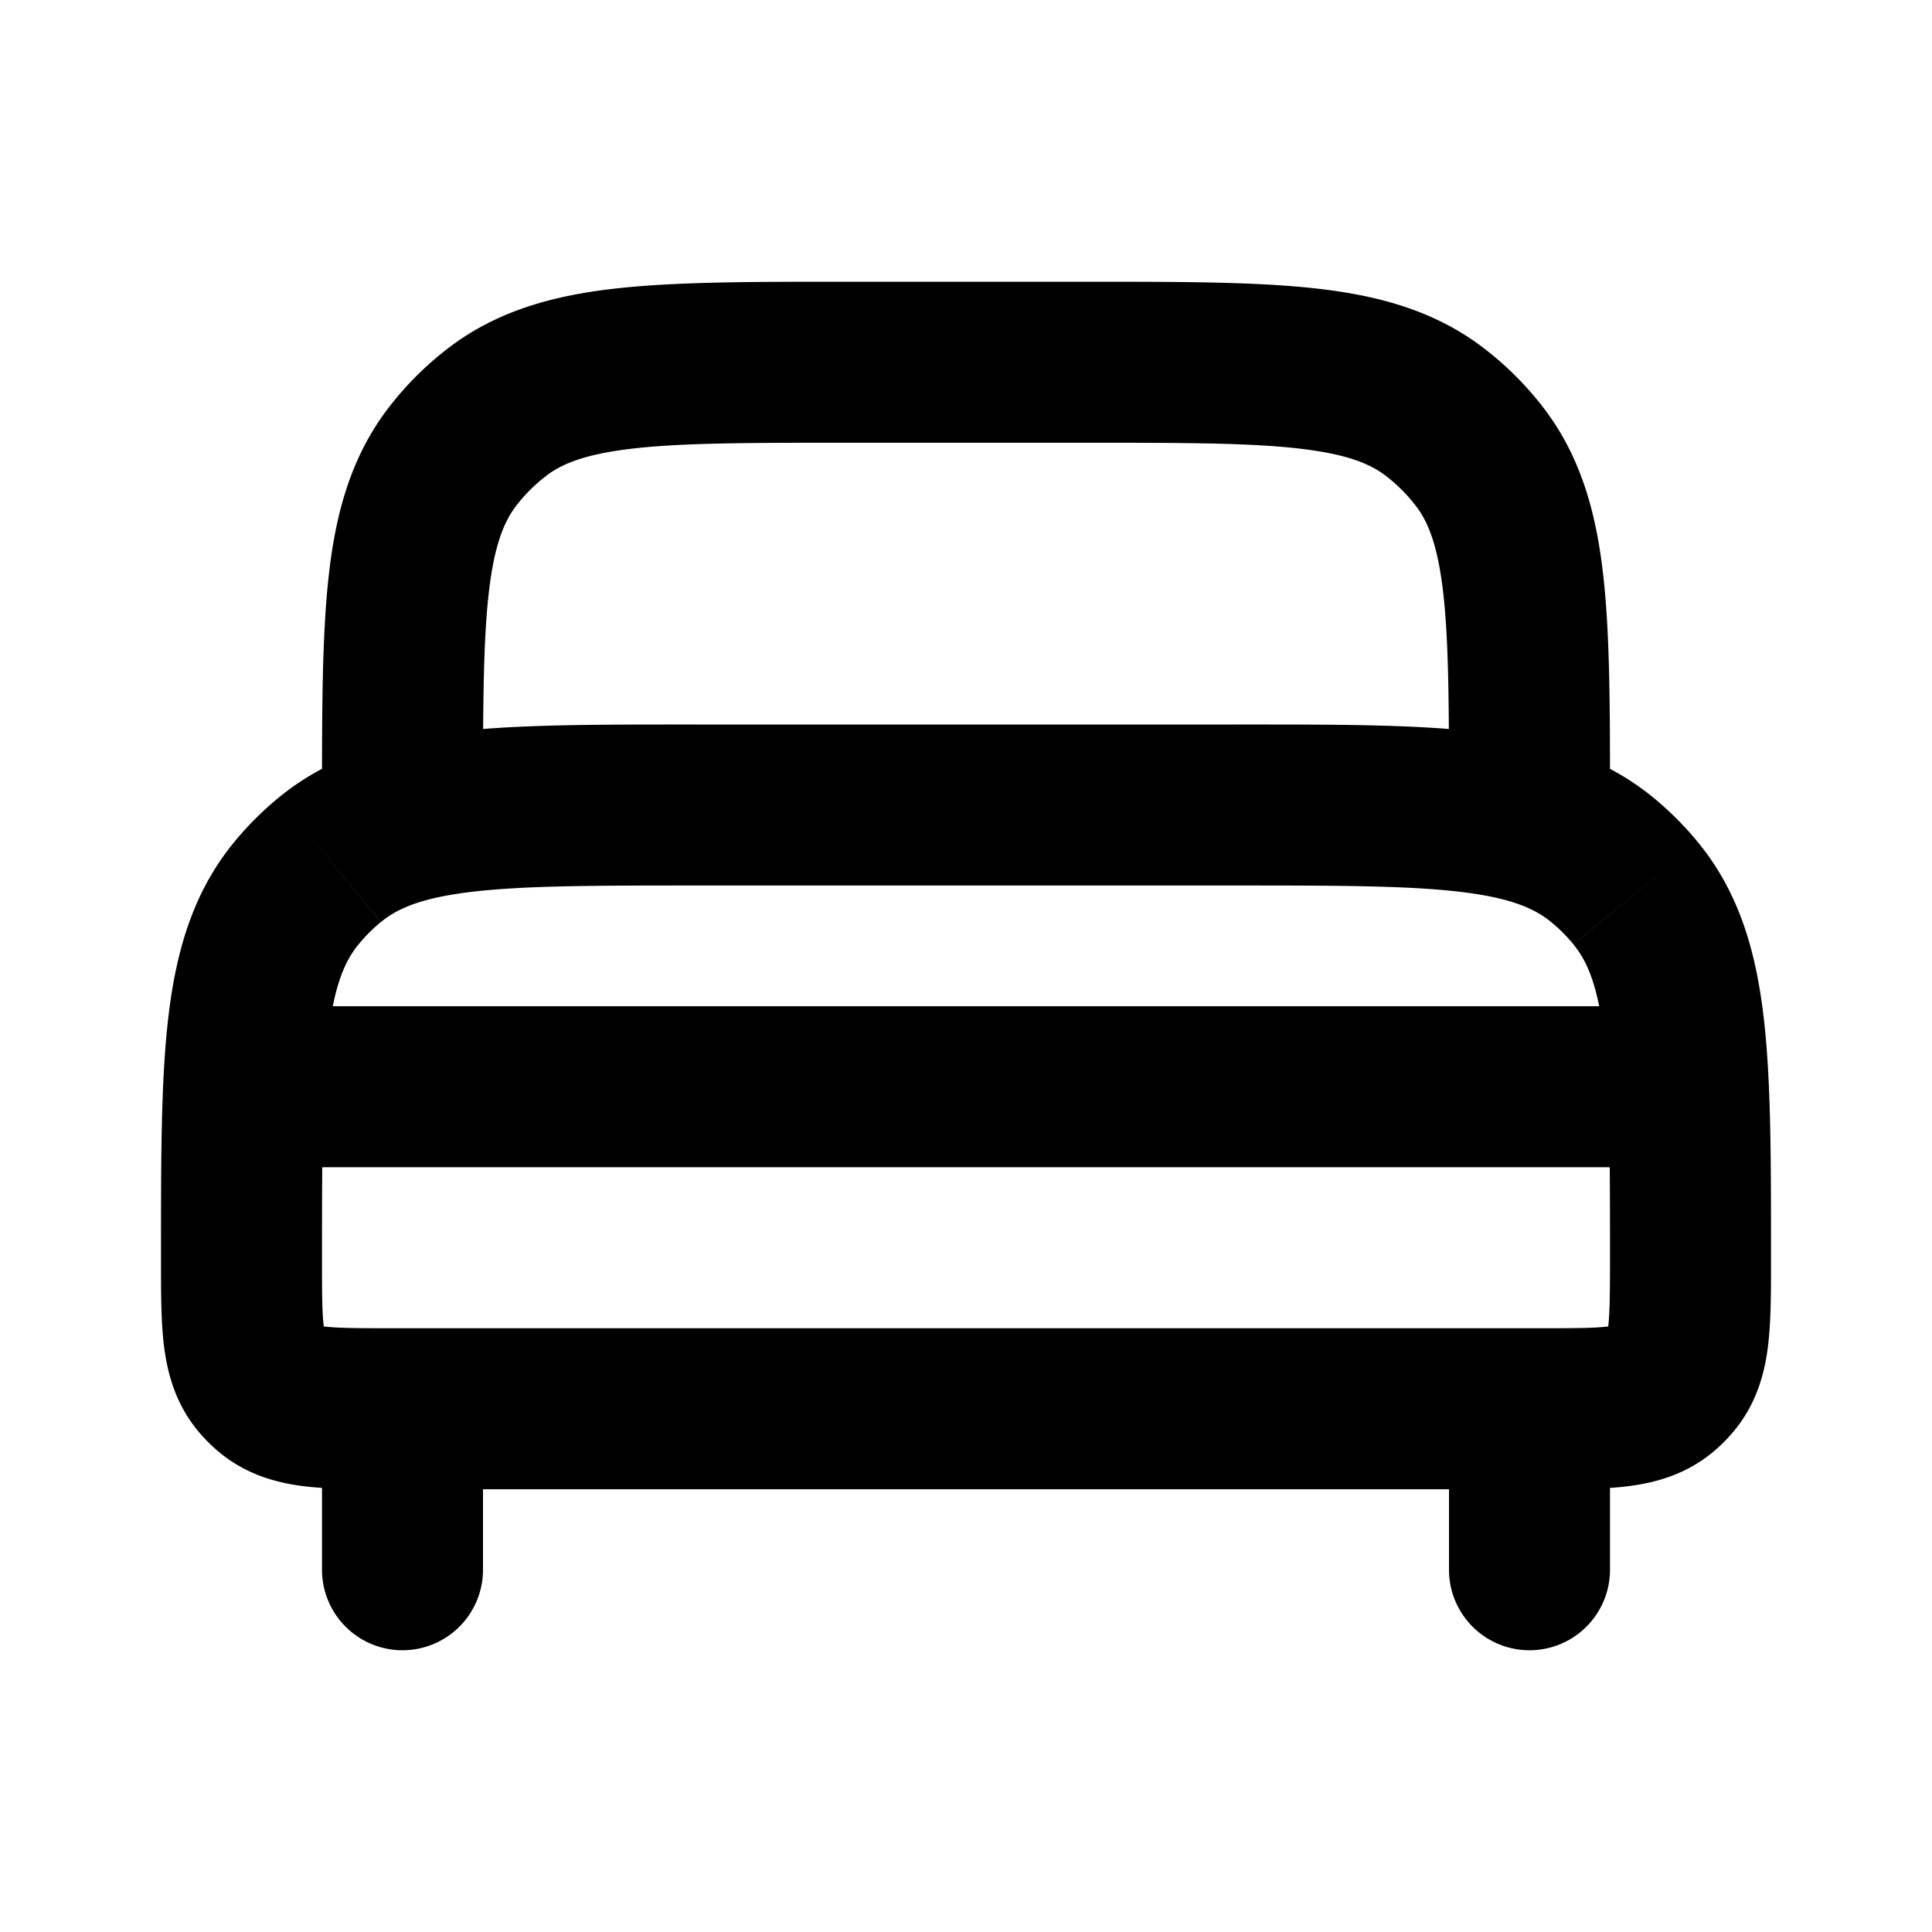 <svg xmlns="http://www.w3.org/2000/svg" width="24" height="24" viewBox="0 0 24 24" fill="none">
    <path fill="currentColor" d="M3.5 12.5a1 1 0 1 0 0 2zm17 2a1 1 0 1 0 0-2zM6 17.5a1 1 0 1 0-2 0zm-2 2a1 1 0 1 0 2 0zm16-2a1 1 0 1 0-2 0zm-2 2a1 1 0 1 0 2 0zm-.174-14.38-.608.793zm.554.554-.793.608zm-12.76 0-.793-.61zM3.366 17.273l-.635.773zm-.139-.139-.773.635zm17.546 0L20 16.5zm-.139.139.635.773zm-.73-6.592.634-.773zm.415.416-.773.634zM4.097 10.68l.634.773zm-.416.416-.773-.635zM8.625 11h6.75V9h-6.75zm10.5 5.5H4.875v2h14.25zM10.5 5.5h3v-2h-3zm-7 9h17v-2h-17zm.5 3v2h2v-2zm14 0v2h2v-2zm-4.5-12c1.196 0 2.01.001 2.628.071.598.068.889.188 1.09.342l1.217-1.586c-.607-.466-1.307-.656-2.083-.743-.757-.085-1.703-.084-2.852-.084zM20 10c0-1.15.002-2.095-.084-2.852-.087-.776-.277-1.476-.743-2.083l-1.586 1.217c.154.201.274.492.342 1.09.07.619.071 1.432.071 2.628zm-2.782-4.087c.138.107.262.23.369.37l1.586-1.218a3.998 3.998 0 0 0-.738-.738zM10.5 3.5c-1.15 0-2.095-.001-2.852.084-.776.087-1.476.277-2.083.743l1.217 1.586c.201-.154.492-.274 1.09-.342.619-.07 1.432-.071 2.628-.071zM6 10c0-1.196.001-2.01.071-2.628.068-.598.188-.889.342-1.09L4.827 5.065c-.466.607-.656 1.307-.743 2.083C3.999 7.905 4 8.85 4 10zm-.435-5.673a4 4 0 0 0-.738.738l1.586 1.217a2 2 0 0 1 .37-.369zM4.875 16.5c-.435 0-.674-.002-.842-.021-.145-.018-.102-.036-.033.021l-1.269 1.546c.346.284.733.38 1.067.419.313.037.69.035 1.077.035zM2 15.625c0 .386-.002.764.035 1.077.04.334.135.72.419 1.067L4 16.5c.057.07.039.112.021-.033-.02-.168-.021-.407-.021-.842zm2 .875-1.546 1.269c.083.101.176.194.277.277zm16-.875c0 .435-.002.674-.021.842-.018.145-.036.102.021.033l1.546 1.269c.284-.346.38-.733.419-1.067.037-.313.035-.69.035-1.077zm-.875 2.875c.386 0 .764.002 1.077-.035.334-.04.72-.135 1.067-.419L20 16.5c.07-.057.112-.039-.033-.021-.168.02-.407.021-.842.021zm.875-2 1.269 1.546c.101-.083.194-.176.277-.277zM15.375 11c1.257 0 2.112.002 2.76.078.626.074.927.206 1.134.376l1.269-1.546c-.623-.511-1.354-.72-2.168-.816C17.577 8.998 16.583 9 15.375 9zM22 15.625c0-1.208.002-2.203-.092-2.995-.096-.815-.305-1.545-.816-2.168l-1.546 1.27c.17.206.302.507.376 1.133.076.648.078 1.503.078 2.76zm-2.731-4.171c.101.083.194.176.277.277l1.546-1.269a4.004 4.004 0 0 0-.554-.554zM8.625 9c-1.208 0-2.202-.002-2.995.092-.814.096-1.545.305-2.168.816l1.27 1.546c.206-.17.507-.302 1.133-.376.648-.076 1.503-.078 2.76-.078zM4 15.625c0-1.257.002-2.112.078-2.76.074-.626.206-.927.376-1.134l-1.546-1.269c-.511.623-.72 1.354-.816 2.168-.094.792-.092 1.787-.092 2.995zm-.538-5.717a4.003 4.003 0 0 0-.554.554l1.546 1.27c.083-.102.176-.195.277-.278z"/>
</svg>